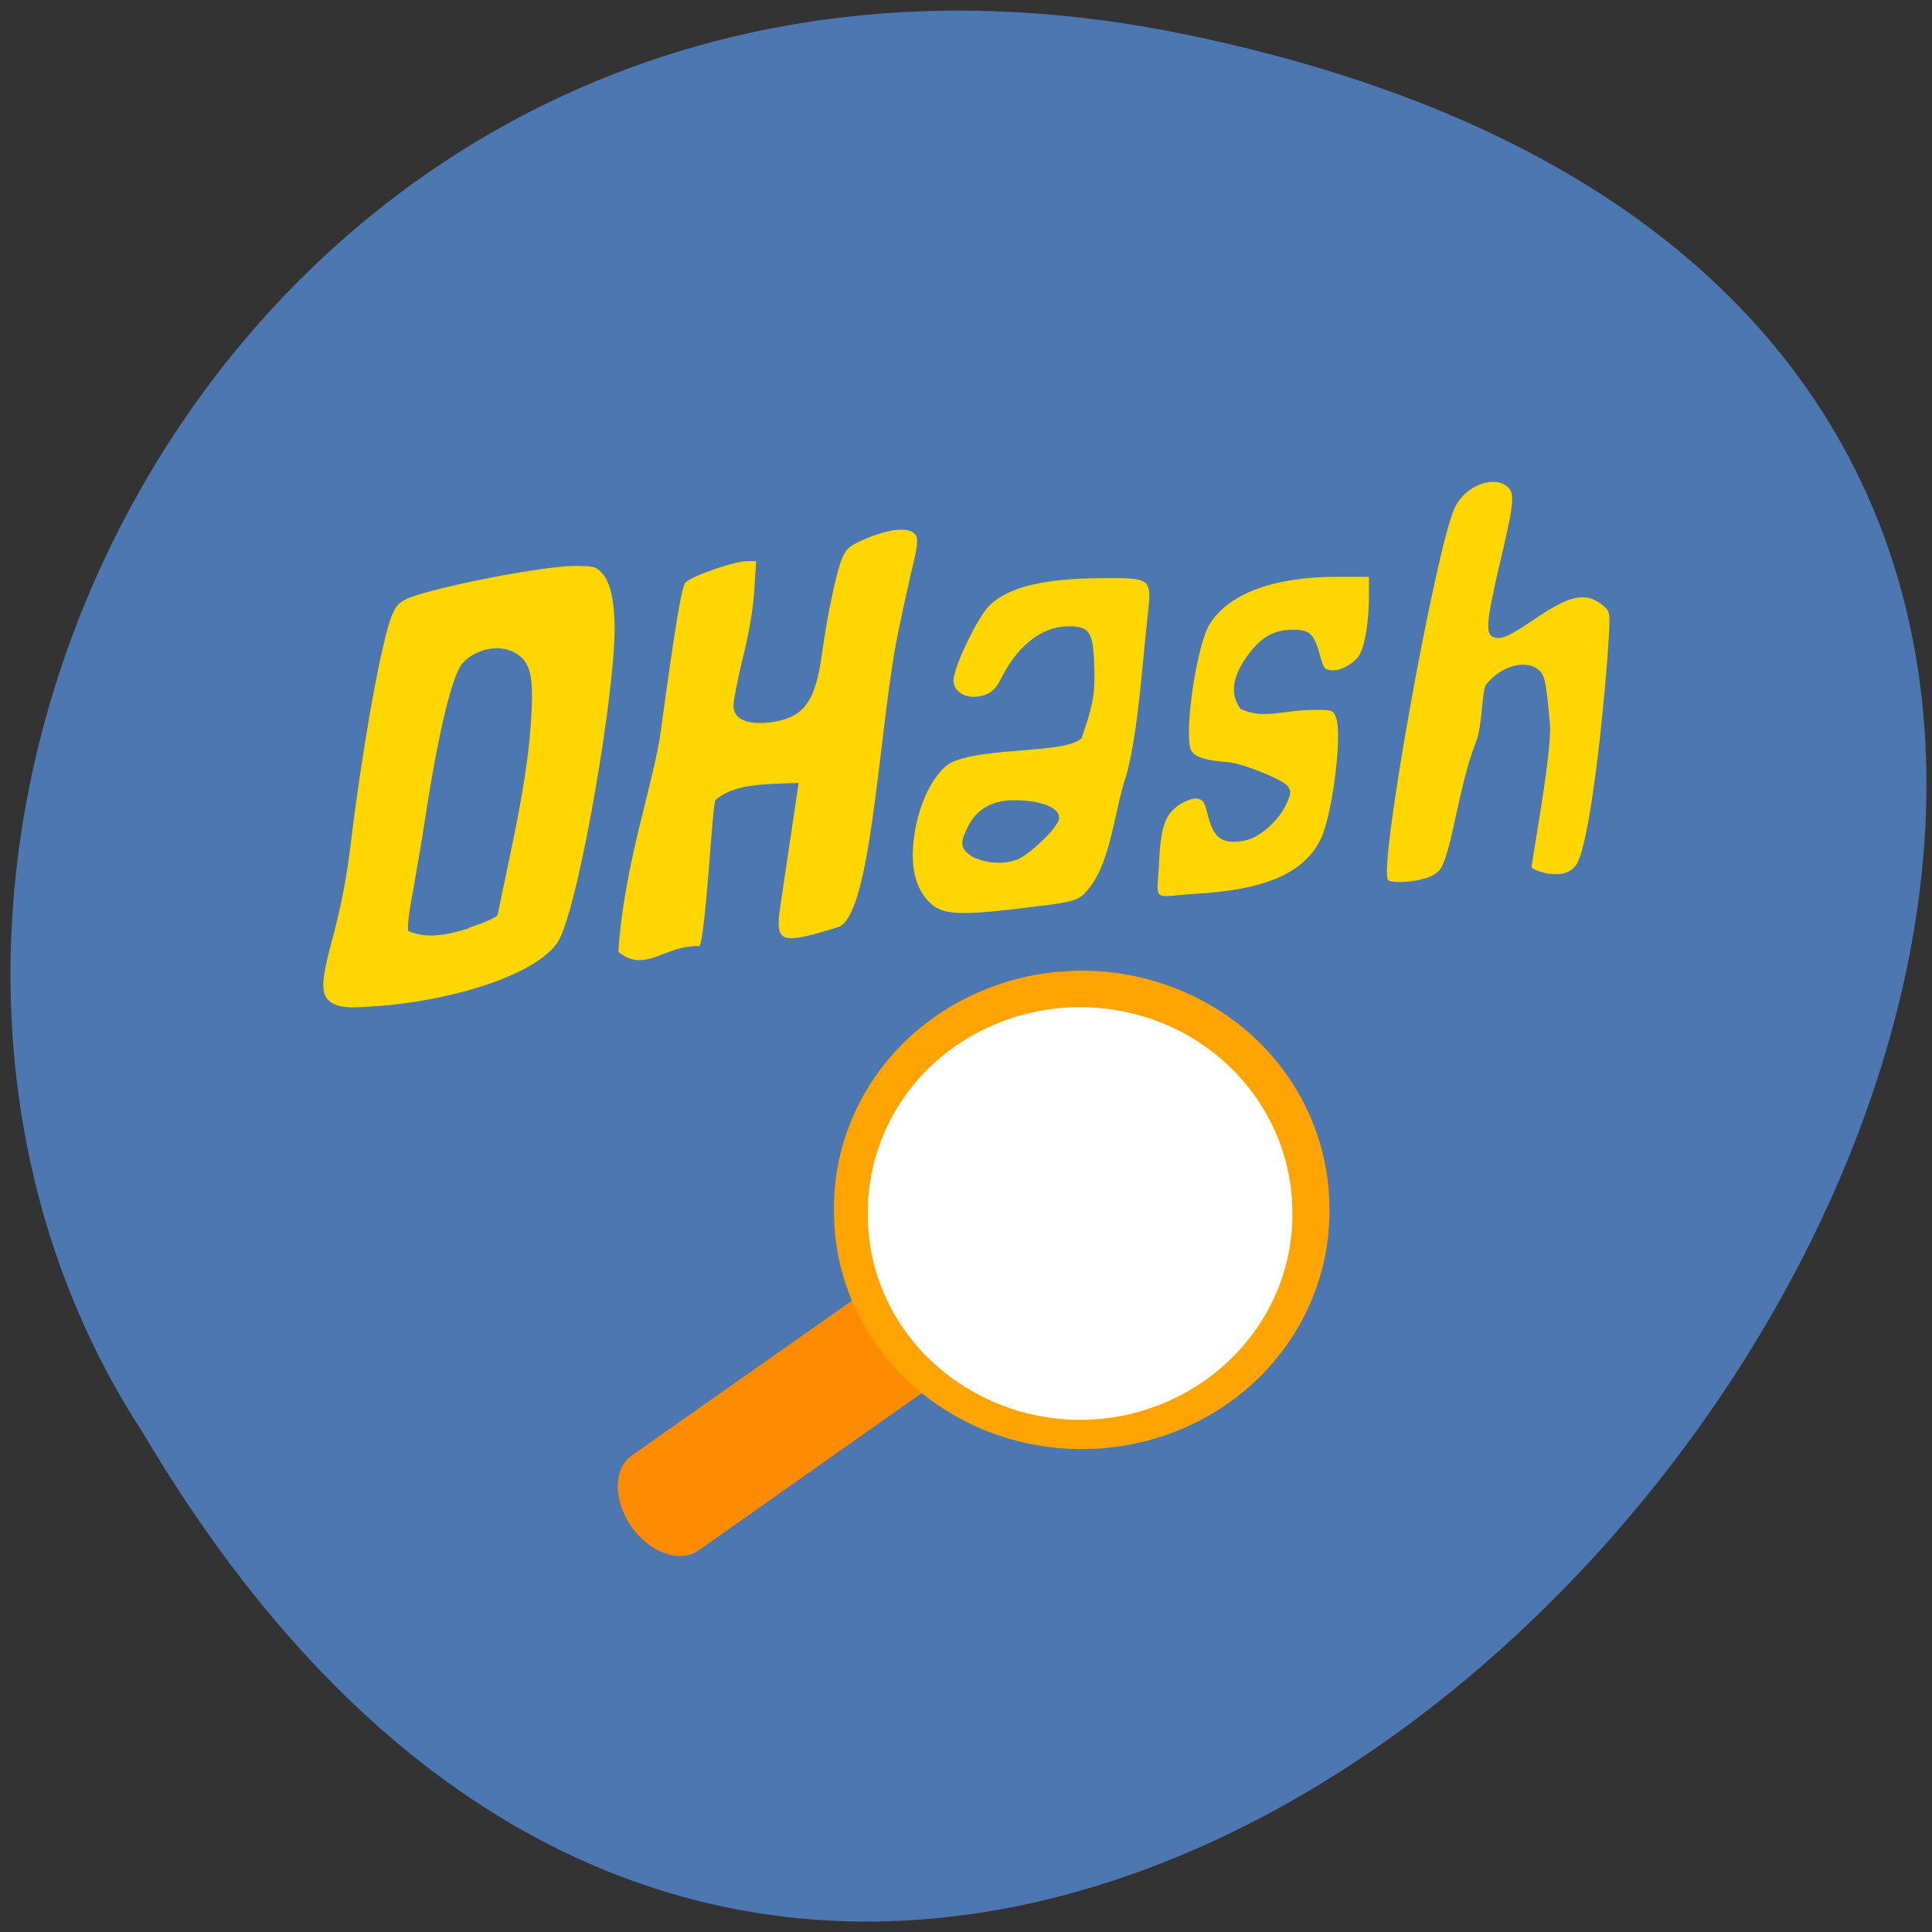 <svg xmlns="http://www.w3.org/2000/svg" viewBox="0 0 16 16"><rect x="0" y="0" width="16" height="16" fill="#333333" stroke="none"/><path d="m 9.836 0.289 c 14.871 3.09 -1.094 24.348 -8.652 11.578 c -3.238 -4.961 1 -13.168 8.652 -11.578" fill="#4c77b0"/><g fill="#ffd600"><path d="m 5.473 6.05 c 0.117 -0.859 0.168 -1.16 0.199 -1.219 c 0.027 -0.051 0.402 -0.184 0.52 -0.184 h 0.07 l -0.016 0.246 c -0.008 0.145 -0.047 0.375 -0.098 0.57 c -0.043 0.18 -0.078 0.359 -0.074 0.395 c 0.012 0.102 0.121 0.145 0.297 0.125 c 0.285 -0.035 0.383 -0.164 0.438 -0.582 c 0.043 -0.305 0.117 -0.668 0.168 -0.785 c 0.035 -0.078 0.066 -0.102 0.215 -0.164 c 0.199 -0.078 0.336 -0.086 0.387 -0.027 c 0.027 0.031 0.023 0.09 -0.035 0.324 c -0.035 0.156 -0.094 0.418 -0.125 0.586 c -0.148 0.813 -0.207 2.258 -0.48 2.344 c -0.473 0.145 -0.523 0.137 -0.477 -0.172 l 0.152 -1.023 l -0.227 0.008 c -0.23 0.012 -0.367 0.051 -0.461 0.133 c -0.027 0.023 -0.078 1.094 -0.133 1.211 c -0.293 -0.012 -0.445 0.23 -0.672 0.047 c 0.047 -0.73 0.293 -1.395 0.352 -1.832"/><path d="m 11.496 7.289 c -0.086 -0.086 0.395 -2.75 0.551 -3.082 c 0.09 -0.195 0.34 -0.277 0.445 -0.168 c 0.055 0.055 0.043 0.148 -0.082 0.672 c -0.102 0.445 -0.109 0.543 -0.039 0.566 c 0.066 0.02 0.121 -0.004 0.336 -0.148 c 0.289 -0.199 0.422 -0.227 0.555 -0.125 c 0.074 0.059 0.074 0.059 0.059 0.309 c -0.016 0.293 -0.129 1.578 -0.258 1.832 c -0.082 0.164 -0.344 0.074 -0.379 0.039 c -0.008 -0.008 0.172 -0.961 0.152 -1.184 c -0.031 -0.359 -0.043 -0.41 -0.094 -0.453 c -0.109 -0.09 -0.313 -0.031 -0.434 0.121 c -0.039 0.055 -0.027 0.336 -0.09 0.492 c -0.141 0.355 -0.199 0.938 -0.301 1.051 c -0.086 0.098 -0.387 0.109 -0.422 0.078"/></g><path d="m 7.73 10.883 c 0.152 0.219 0.152 0.48 0 0.586 l -1.945 1.371 c -0.152 0.109 -0.402 0.02 -0.555 -0.195 c -0.152 -0.219 -0.152 -0.48 0 -0.59 l 1.945 -1.367 c 0.152 -0.109 0.402 -0.02 0.555 0.195" fill="#ff8c00"/><path d="m 11.01 10.02 c 0.004 0.707 -0.383 1.359 -1.02 1.715 c -0.637 0.355 -1.426 0.355 -2.063 0 c -0.637 -0.355 -1.027 -1.01 -1.02 -1.715 c -0.008 -0.707 0.383 -1.363 1.02 -1.715 c 0.637 -0.355 1.426 -0.355 2.063 0 c 0.637 0.352 1.023 1.01 1.02 1.715" fill="#ffa400"/><path d="m 10.703 10.05 c 0.004 0.609 -0.332 1.172 -0.875 1.477 c -0.547 0.309 -1.219 0.309 -1.766 0 c -0.547 -0.305 -0.879 -0.867 -0.875 -1.477 c -0.004 -0.609 0.328 -1.176 0.875 -1.48 c 0.547 -0.305 1.219 -0.305 1.766 0 c 0.543 0.305 0.879 0.871 0.875 1.48" fill="#fff"/><g fill="#ffd600"><path d="m 2.777 8.32 c -0.129 -0.059 -0.133 -0.152 -0.008 -0.605 c 0.059 -0.23 0.105 -0.465 0.137 -0.738 c 0.098 -0.805 0.258 -1.699 0.344 -1.891 c 0.031 -0.074 0.063 -0.102 0.133 -0.133 c 0.25 -0.098 1.117 -0.266 1.375 -0.266 c 0.156 0 0.18 0.004 0.227 0.059 c 0.07 0.074 0.105 0.234 0.105 0.465 c 0 0.535 -0.285 2.227 -0.457 2.566 c -0.145 0.281 -0.883 0.52 -1.566 0.559 c -0.16 0.012 -0.234 0.008 -0.289 -0.016 m 1.105 -0.637 c 0.125 -0.039 0.227 -0.086 0.238 -0.105 c 0.125 -0.617 0.277 -1.223 0.285 -1.805 c 0 -0.207 -0.031 -0.281 -0.102 -0.34 c -0.121 -0.105 -0.348 -0.078 -0.473 0.059 c -0.086 0.094 -0.203 0.578 -0.316 1.324 c -0.02 0.133 -0.063 0.383 -0.094 0.559 c -0.035 0.176 -0.051 0.324 -0.039 0.336 c 0.164 0.07 0.336 0.027 0.5 -0.023"/><path d="m 7.758 7.52 c -0.094 -0.059 -0.199 -0.188 -0.199 -0.438 c 0.004 -0.355 0.164 -0.688 0.324 -0.77 c 0.293 -0.129 0.949 -0.07 1.074 -0.199 c 0.094 -0.27 0.113 -0.359 0.105 -0.594 c -0.008 -0.289 -0.039 -0.332 -0.215 -0.332 c -0.211 0 -0.41 0.152 -0.543 0.406 c -0.051 0.105 -0.082 0.137 -0.152 0.164 c -0.148 0.047 -0.27 -0.031 -0.254 -0.141 c 0.02 -0.133 0.199 -0.5 0.289 -0.594 c 0.164 -0.168 0.477 -0.23 0.922 -0.234 c 0.445 0 0.43 -0.012 0.391 0.355 c -0.039 0.34 -0.074 0.918 -0.172 1.277 c -0.109 0.313 -0.125 0.762 -0.352 0.984 c -0.063 0.063 -0.148 0.074 -0.477 0.113 c -0.473 0.059 -0.645 0.059 -0.742 0 m 0.691 -0.41 c 0.109 -0.059 0.297 -0.242 0.32 -0.316 c 0.027 -0.094 -0.133 -0.164 -0.371 -0.164 c -0.18 0 -0.309 0.074 -0.379 0.215 c -0.074 0.145 -0.066 0.184 0.035 0.254 c 0.137 0.063 0.289 0.063 0.395 0.012"/><path d="m 9.598 7.148 c 0.016 -0.309 0.051 -0.406 0.176 -0.488 c 0.043 -0.027 0.105 -0.051 0.137 -0.047 c 0.051 0.008 0.063 0.027 0.086 0.117 c 0.051 0.211 0.117 0.262 0.297 0.234 c 0.121 -0.016 0.285 -0.152 0.355 -0.297 c 0.043 -0.094 0.047 -0.109 0.016 -0.156 c -0.039 -0.055 -0.398 -0.199 -0.504 -0.199 c -0.109 -0.012 -0.285 -0.023 -0.305 -0.121 c -0.043 -0.188 0.059 -0.844 0.156 -1.012 c 0.152 -0.258 0.527 -0.402 1.055 -0.402 h 0.27 v 0.168 c 0 0.188 -0.031 0.391 -0.074 0.469 c -0.035 0.074 -0.164 0.148 -0.238 0.137 c -0.055 -0.004 -0.066 -0.023 -0.09 -0.113 c -0.051 -0.188 -0.086 -0.223 -0.223 -0.223 c -0.156 0 -0.258 0.055 -0.363 0.191 c -0.145 0.188 -0.168 0.344 -0.074 0.465 c 0.188 0.09 0.352 0.008 0.609 0.008 c 0.148 0 0.156 0 0.18 0.063 c 0.055 0.141 -0.031 0.82 -0.129 1.012 c -0.141 0.281 -0.465 0.418 -1.047 0.449 c -0.348 0.023 -0.309 0.078 -0.289 -0.254"/></g></svg>